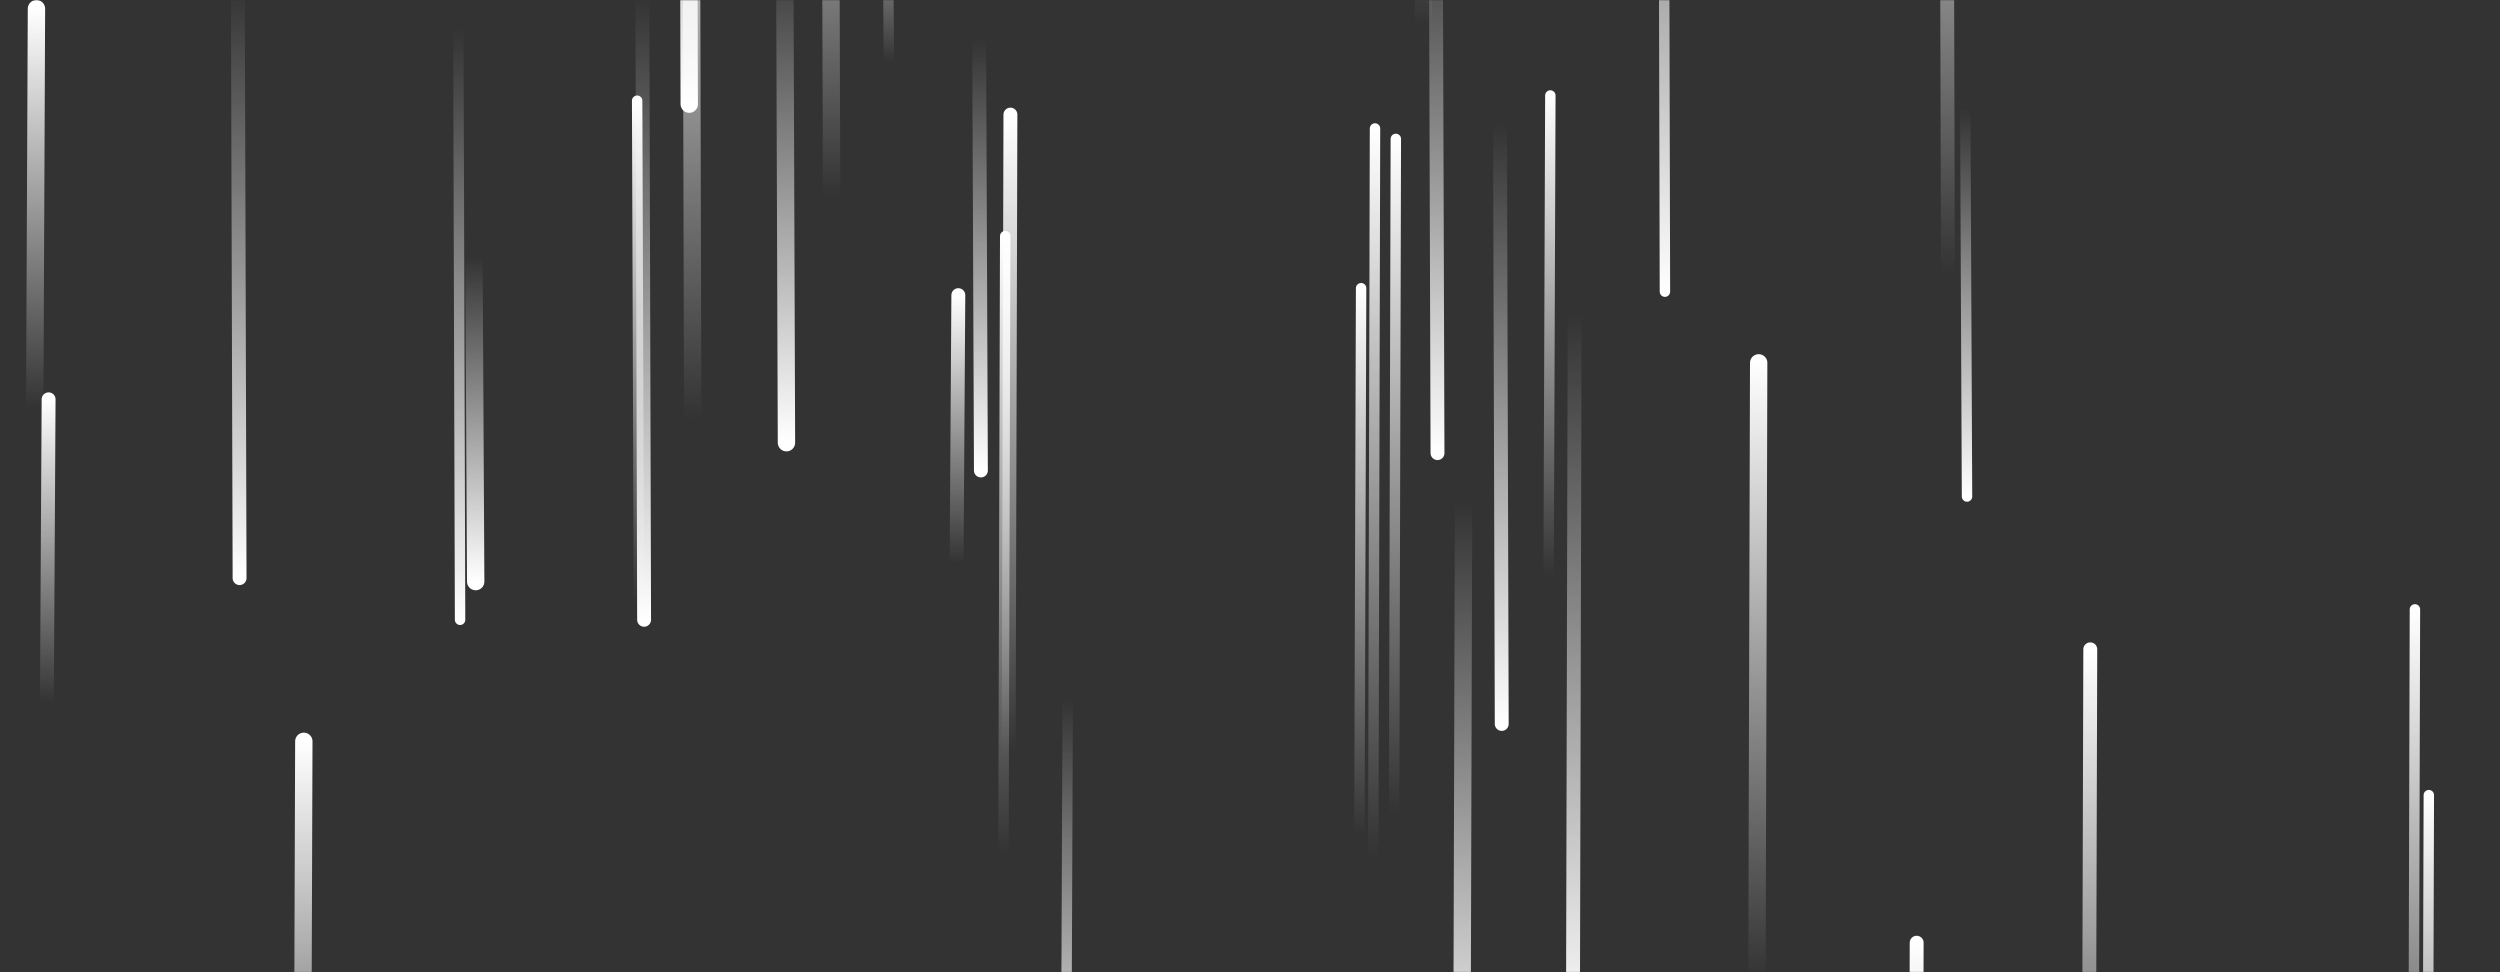 <svg xmlns="http://www.w3.org/2000/svg" version="1.1" xmlns:xlink="http://www.w3.org/1999/xlink" xmlns:svgjs="http://svgjs.dev/svgjs" width="1440" height="560" preserveAspectRatio="none" viewBox="0 0 1440 560"><rect x="0" y="0" width="1440" height="560" fill="#333333" stroke="none"/><g mask="url(&quot;#SvgjsMask1003&quot;)" fill="none"><path d="M893 55L892 332" stroke-width="6" stroke="url(&quot;#SvgjsLinearGradient1004&quot;)" stroke-linecap="round" class="Up"></path><path d="M512 36L511 -105" stroke-width="6" stroke="url(&quot;#SvgjsLinearGradient1004&quot;)" stroke-linecap="round" class="Up"></path><path d="M907 182L906 595" stroke-width="8" stroke="url(&quot;#SvgjsLinearGradient1005&quot;)" stroke-linecap="round" class="Down"></path><path d="M1122 158L1121 -232" stroke-width="8" stroke="url(&quot;#SvgjsLinearGradient1004&quot;)" stroke-linecap="round" class="Up"></path><path d="M579 136L578 492" stroke-width="6" stroke="url(&quot;#SvgjsLinearGradient1004&quot;)" stroke-linecap="round" class="Up"></path><path d="M21 5L20 235" stroke-width="10" stroke="url(&quot;#SvgjsLinearGradient1004&quot;)" stroke-linecap="round" class="Up"></path><path d="M792 74L791 493" stroke-width="6" stroke="url(&quot;#SvgjsLinearGradient1004&quot;)" stroke-linecap="round" class="Up"></path><path d="M397 60L396 -302" stroke-width="10" stroke="url(&quot;#SvgjsLinearGradient1005&quot;)" stroke-linecap="round" class="Down"></path><path d="M828 261L827 -57" stroke-width="8" stroke="url(&quot;#SvgjsLinearGradient1005&quot;)" stroke-linecap="round" class="Down"></path><path d="M1133 286L1132 62" stroke-width="6" stroke="url(&quot;#SvgjsLinearGradient1005&quot;)" stroke-linecap="round" class="Down"></path><path d="M479 113L478 -217" stroke-width="10" stroke="url(&quot;#SvgjsLinearGradient1004&quot;)" stroke-linecap="round" class="Up"></path><path d="M274 335L273 148" stroke-width="10" stroke="url(&quot;#SvgjsLinearGradient1005&quot;)" stroke-linecap="round" class="Down"></path><path d="M265 357L264 16" stroke-width="6" stroke="url(&quot;#SvgjsLinearGradient1005&quot;)" stroke-linecap="round" class="Down"></path><path d="M565 271L564 22" stroke-width="8" stroke="url(&quot;#SvgjsLinearGradient1005&quot;)" stroke-linecap="round" class="Down"></path><path d="M175 427L174 724" stroke-width="10" stroke="url(&quot;#SvgjsLinearGradient1004&quot;)" stroke-linecap="round" class="Up"></path><path d="M1013 209L1012 564" stroke-width="10" stroke="url(&quot;#SvgjsLinearGradient1004&quot;)" stroke-linecap="round" class="Up"></path><path d="M865 417L864 72" stroke-width="8" stroke="url(&quot;#SvgjsLinearGradient1005&quot;)" stroke-linecap="round" class="Down"></path><path d="M28 230L27 405" stroke-width="8" stroke="url(&quot;#SvgjsLinearGradient1004&quot;)" stroke-linecap="round" class="Up"></path><path d="M784 166L783 481" stroke-width="6" stroke="url(&quot;#SvgjsLinearGradient1004&quot;)" stroke-linecap="round" class="Up"></path><path d="M371 357L370 -3" stroke-width="8" stroke="url(&quot;#SvgjsLinearGradient1005&quot;)" stroke-linecap="round" class="Down"></path><path d="M453 255L452 -32" stroke-width="10" stroke="url(&quot;#SvgjsLinearGradient1005&quot;)" stroke-linecap="round" class="Down"></path><path d="M959 168L958 -245" stroke-width="6" stroke="url(&quot;#SvgjsLinearGradient1005&quot;)" stroke-linecap="round" class="Down"></path><path d="M582 66L581 434" stroke-width="8" stroke="url(&quot;#SvgjsLinearGradient1004&quot;)" stroke-linecap="round" class="Up"></path><path d="M1391 351L1390 716" stroke-width="6" stroke="url(&quot;#SvgjsLinearGradient1004&quot;)" stroke-linecap="round" class="Up"></path><path d="M820 14L819 -294" stroke-width="10" stroke="url(&quot;#SvgjsLinearGradient1004&quot;)" stroke-linecap="round" class="Up"></path><path d="M1104 543L1103 909" stroke-width="8" stroke="url(&quot;#SvgjsLinearGradient1004&quot;)" stroke-linecap="round" class="Up"></path><path d="M1204 374L1203 721" stroke-width="8" stroke="url(&quot;#SvgjsLinearGradient1004&quot;)" stroke-linecap="round" class="Up"></path><path d="M399 242L398 -157" stroke-width="10" stroke="url(&quot;#SvgjsLinearGradient1004&quot;)" stroke-linecap="round" class="Up"></path><path d="M843 290L842 645" stroke-width="10" stroke="url(&quot;#SvgjsLinearGradient1005&quot;)" stroke-linecap="round" class="Down"></path><path d="M1399 458L1398 795" stroke-width="6" stroke="url(&quot;#SvgjsLinearGradient1004&quot;)" stroke-linecap="round" class="Up"></path><path d="M615 403L614 658" stroke-width="6" stroke="url(&quot;#SvgjsLinearGradient1005&quot;)" stroke-linecap="round" class="Down"></path><path d="M552 170L551 324" stroke-width="8" stroke="url(&quot;#SvgjsLinearGradient1004&quot;)" stroke-linecap="round" class="Up"></path><path d="M138 333L137 -8" stroke-width="8" stroke="url(&quot;#SvgjsLinearGradient1005&quot;)" stroke-linecap="round" class="Down"></path><path d="M368 349L367 58" stroke-width="6" stroke="url(&quot;#SvgjsLinearGradient1004&quot;)" stroke-linecap="round" class="Up"></path><path d="M804 80L803 469" stroke-width="6" stroke="url(&quot;#SvgjsLinearGradient1004&quot;)" stroke-linecap="round" class="Up"></path><path d="M1177 559L1176 977" stroke-width="6" stroke="url(&quot;#SvgjsLinearGradient1005&quot;)" stroke-linecap="round" class="Down"></path></g><defs><mask id="SvgjsMask1003"><rect width="1440" height="560" fill="#ffffff"></rect></mask><linearGradient x1="0%" y1="100%" x2="0%" y2="0%" id="SvgjsLinearGradient1004"><stop stop-color="rgba(255, 255, 255, 0)" offset="0"></stop><stop stop-color="rgba(255, 255, 255, 1)" offset="1"></stop></linearGradient><linearGradient x1="0%" y1="0%" x2="0%" y2="100%" id="SvgjsLinearGradient1005"><stop stop-color="rgba(255, 255, 255, 0)" offset="0"></stop><stop stop-color="rgba(255, 255, 255, 1)" offset="1"></stop></linearGradient></defs></svg>